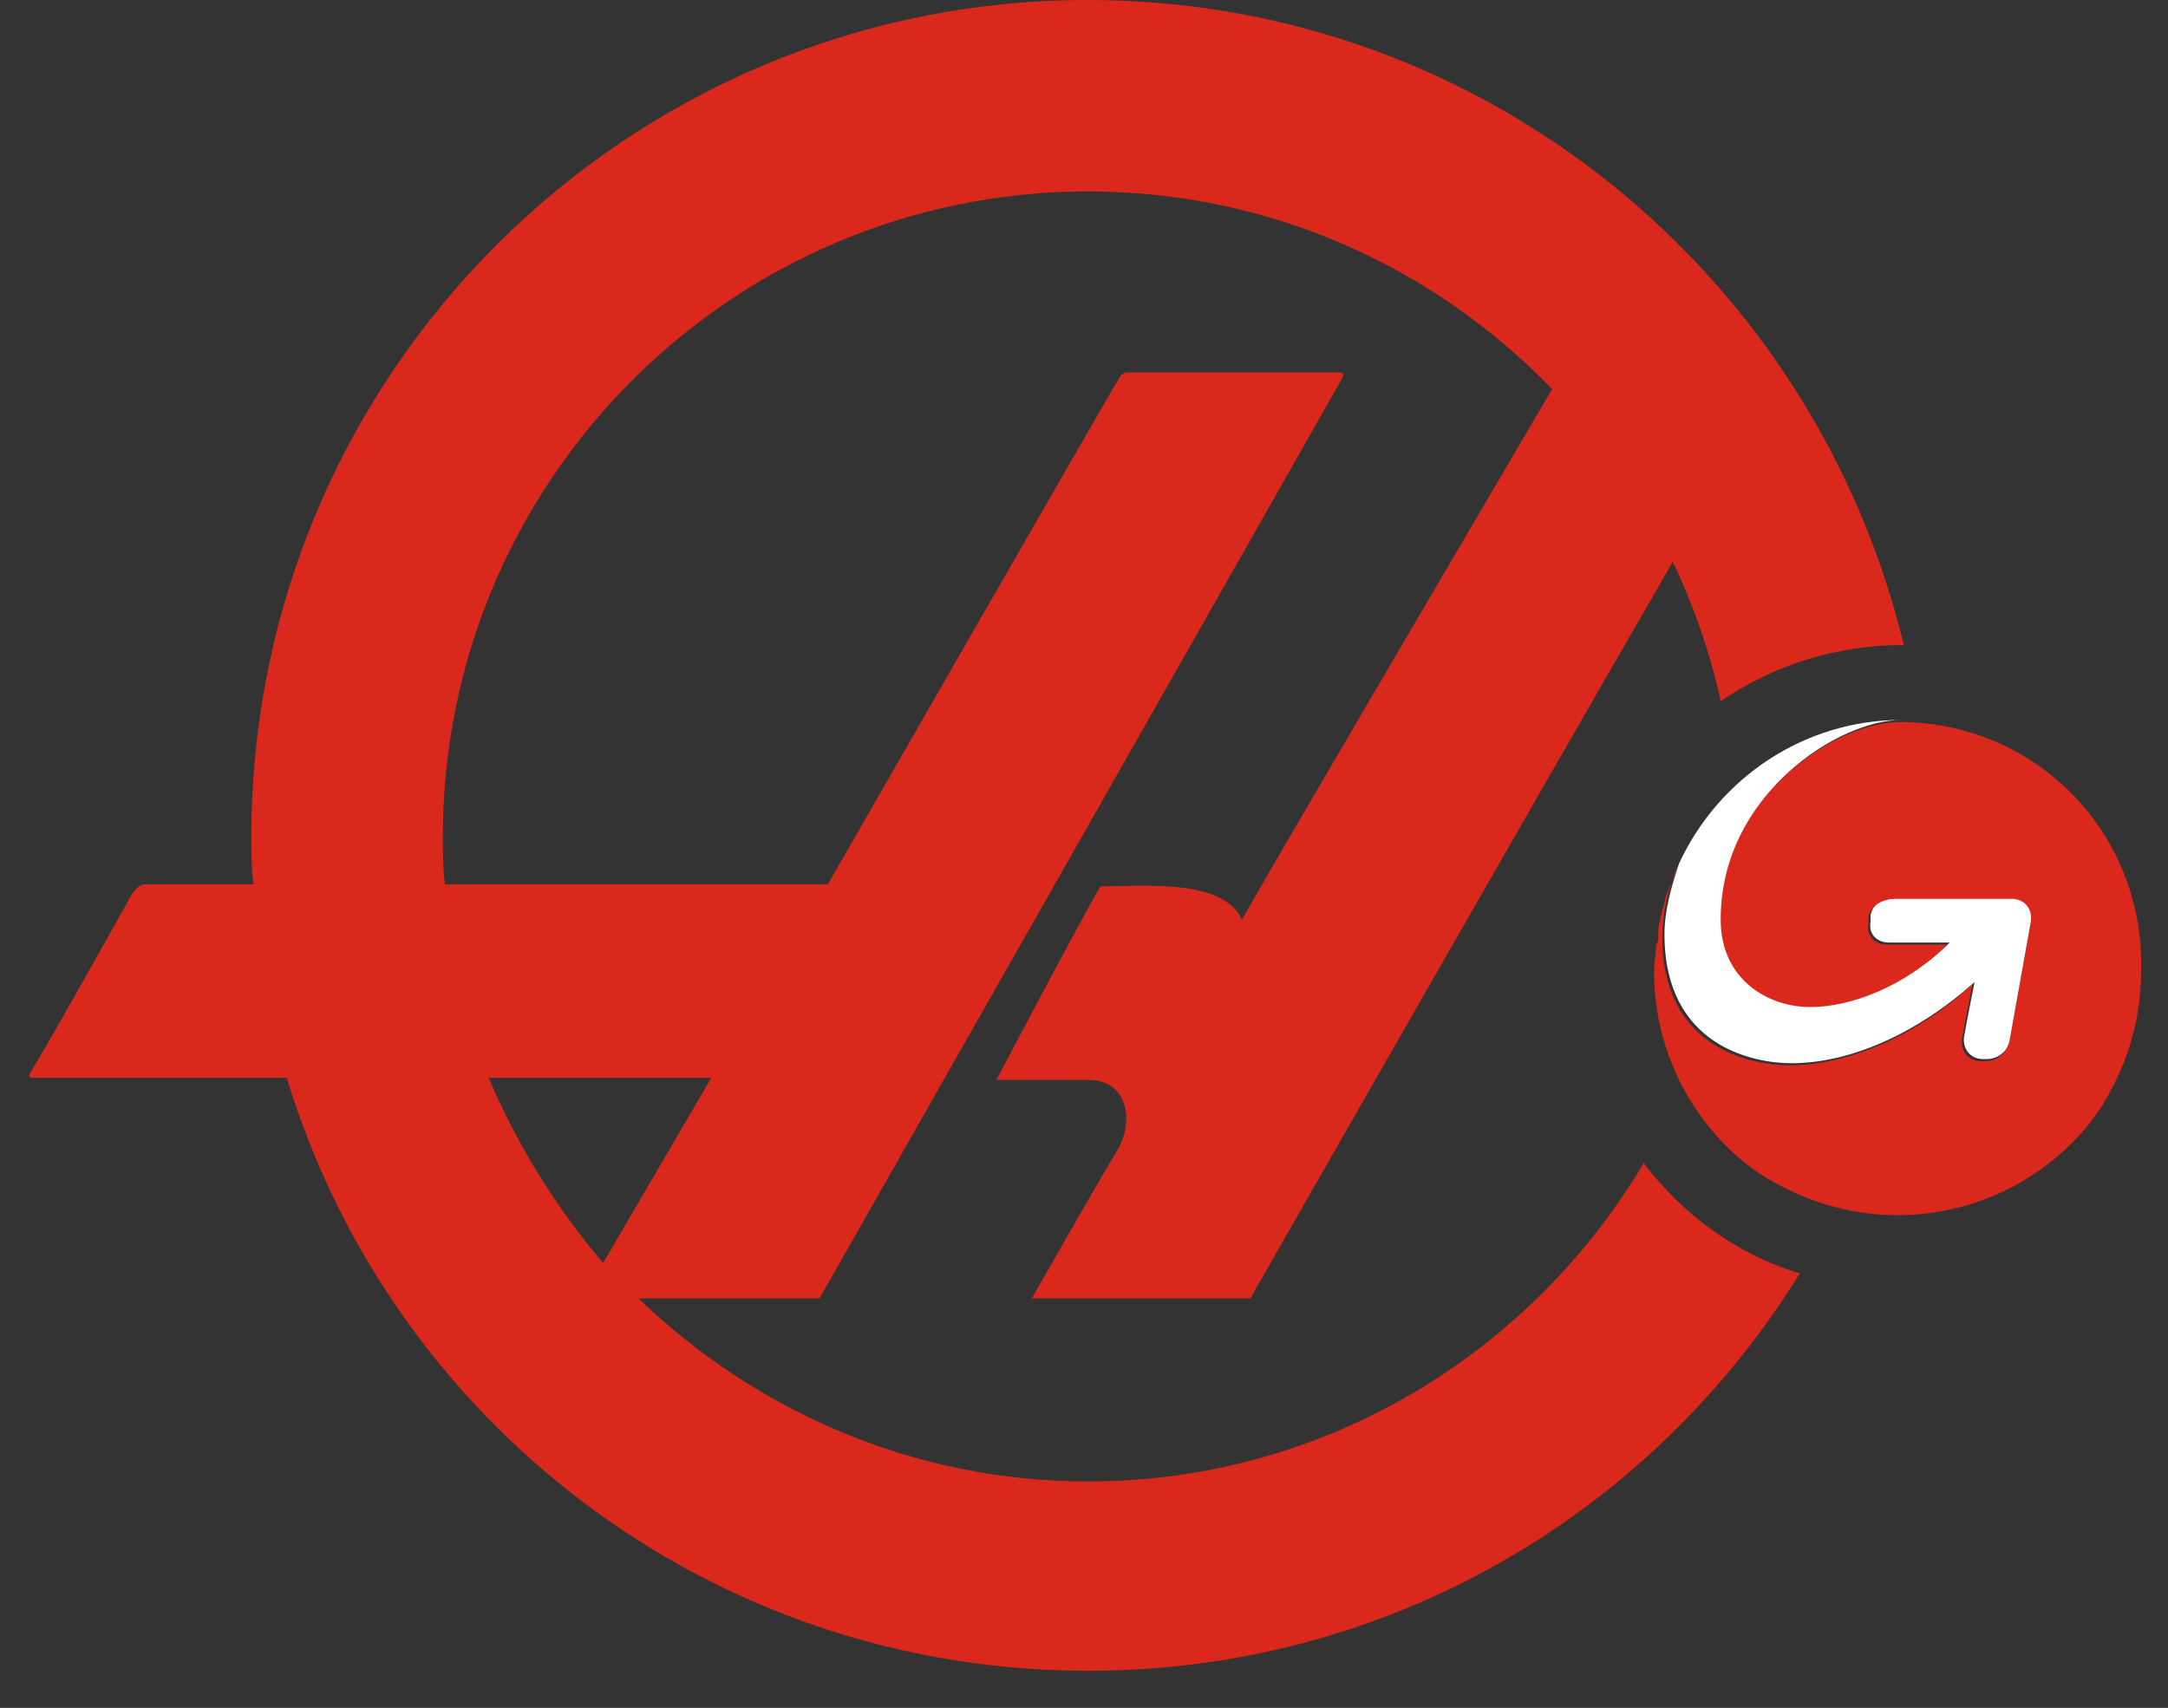 <svg xml:space="preserve" style="max-height: 500px" viewBox="55.521 0 104.173 82.082" y="0px" x="0px" version="1.1" xmlns:xlink="http://www.w3.org/1999/xlink" xmlns="http://www.w3.org/2000/svg" width="104.173" height="82.082">
<rect x="55.521" y="0" width="104.173" height="82.082" fill="#333333" stroke="none"/>
<style type="text/css">
	.st0{display:none;}
	.st1{display:inline;}
	.st2{fill-rule:evenodd;clip-rule:evenodd;fill:#DA291C;}
	.st3{fill:#FFFFFF;}
	.st4{fill:#DA291C;}
	.st5{fill-rule:evenodd;clip-rule:evenodd;fill:#FFFFFF;}
	.st6{fill-rule:evenodd;clip-rule:evenodd;}
</style>
<g class="st0" id="Layer_2">
</g>
<g id="Layer_1">
	<g>
		<g>
			<path d="M134.5,55.9c-5.4,9.1-15.3,15.3-26.7,15.3c-8.4,0-16-3.4-21.6-8.8h8.7c0,0,25-44,25.1-44.2     c0.1-0.2,0.1-0.3-0.1-0.3h-10.2c-0.2,0-0.2,0.1-0.3,0.1c-0.1,0.1-14.1,24.5-14.1,24.5H76.9c-0.1-0.8-0.1-1.5-0.1-2.3     c0-17.1,13.9-31,31-31c8.7,0,16.6,3.6,22.3,9.5c-2.4,4.1-13.4,22.8-14.9,25.5c-0.9-2-4.8-1.6-6.8-1.6c-0.9,1.5-5,9.3-5,9.3     s2.3,0,4.4,0c2,0,2.2,2.1,1.4,3.4c-0.8,1.3-4.1,7.1-4.1,7.1h10.5c0,0,12.9-22.6,20.3-35.4c1,2.1,1.8,4.4,2.3,6.7     c2.5-1.7,5.5-2.7,8.8-2.7c0,0,0,0,0,0C142.7,13.2,126.8,0,107.8,0C85.6,0,67.6,18,67.6,40.2c0,0.8,0,1.6,0.1,2.3h-5.2     c-0.3,0-0.4,0.2-0.6,0.4c-0.1,0.2-4.7,8.4-4.9,8.6c-0.1,0.2-0.1,0.3,0.1,0.3h12.2c5,16.5,20.3,28.5,38.5,28.5     c14.5,0,27.1-7.6,34.2-19.1C139,60.3,136.4,58.4,134.5,55.9z M79,51.8h10.7l-5.2,8.9C82.3,58.1,80.4,55.1,79,51.8z" class="st2"/>
			<path d="M141.6,51.1c2.8,0,6-1.4,8.8-3.9c0,0-0.4,2-0.5,2.6c-0.1,0.6,0.3,1.1,0.9,1.1h0.2c0.6,0,1.1-0.5,1.2-1.1     l1-5.6c0.1-0.6-0.3-1.1-0.9-1.1h-5.6c-0.6,0-1.2,0.3-1.3,0.9c0,0,0,0.2,0,0.3c-0.1,0.6,0.3,1,0.9,1h2.9c0,0-0.1,0.1-0.1,0.1     c-2,1.9-4.5,2.9-6.5,2.9c-2,0-4.3-1.3-4.3-4.2c0-6,5.6-9.5,8.6-9.5c-4.7,0-8.8,2.8-10.7,6.9c-0.4,1.2-0.7,2.3-0.7,3.4     C135.5,50.3,139.8,51.1,141.6,51.1z" class="st3"/>
			<path d="M146.8,34.7c-3,0-8.6,3.5-8.6,9.5c0,2.9,2.3,4.2,4.3,4.2c2,0,4.5-1,6.5-2.9c0,0,0.1-0.1,0.1-0.1h-2.9     c-0.6,0-1-0.4-0.9-1c0,0,0-0.2,0-0.3c0.1-0.6,0.7-0.9,1.3-0.9h5.6c0.6,0,1,0.5,0.9,1.1l-1,5.6c-0.1,0.6-0.5,1.1-1.2,1.1h-0.2     c-0.6,0-1-0.5-0.9-1.1c0.1-0.6,0.5-2.6,0.5-2.6c-2.7,2.5-6,3.9-8.8,3.9c-1.8,0-6.1-0.8-6.1-6.1c0-1.1,0.2-2.2,0.7-3.4     c0,0,0,0.1,0,0.1c-0.1,0.2-0.2,0.5-0.3,0.7c-0.1,0.2-0.1,0.3-0.2,0.5c-0.1,0.2-0.1,0.5-0.2,0.7c0,0.2-0.1,0.3-0.1,0.5     c-0.1,0.3-0.1,0.5-0.1,0.8c0,0.1,0,0.3-0.1,0.4c0,0.4-0.1,0.8-0.1,1.3c0,2,0.5,3.9,1.4,5.6c1.1,2,2.7,3.7,4.7,4.7     c1.7,0.9,3.6,1.4,5.6,1.4s3.9-0.5,5.6-1.4c2-1.1,3.7-2.7,4.7-4.7c0.9-1.7,1.4-3.6,1.4-5.6C158.6,40,153.3,34.7,146.8,34.7z" class="st4"/>
		</g>
	</g>
</g>
</svg>